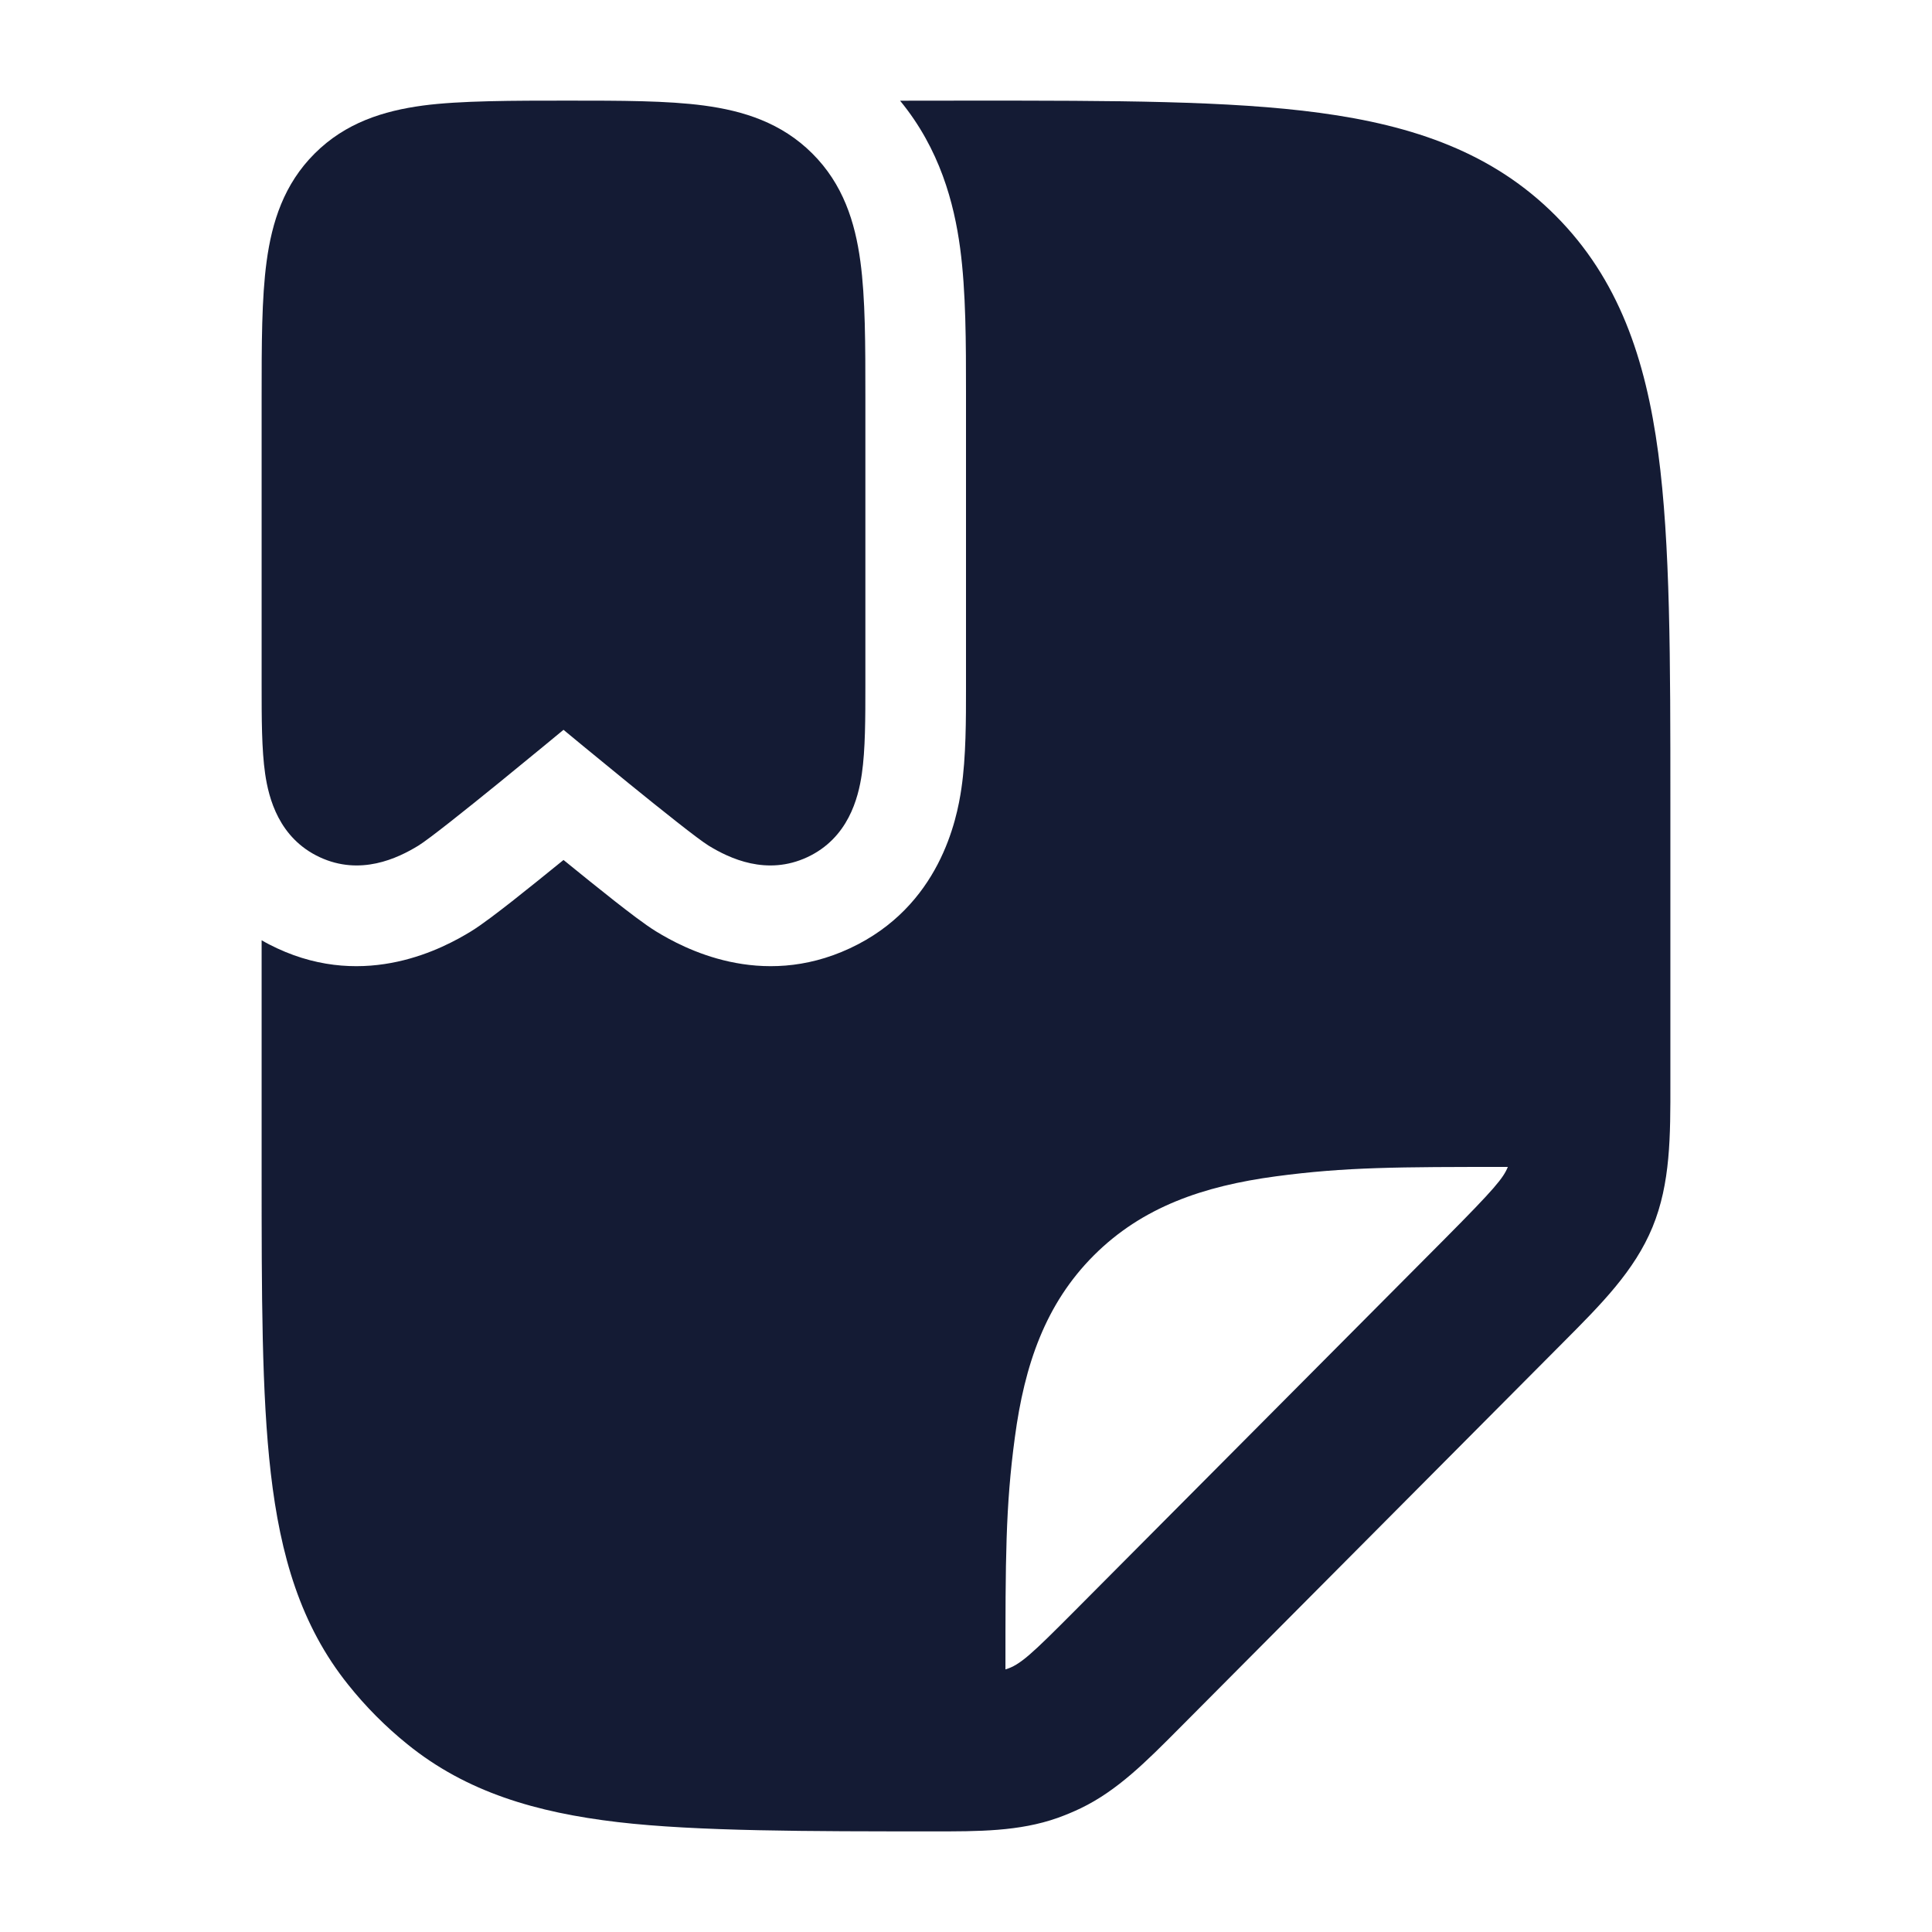 <svg width="24" height="24" viewBox="0 0 24 24" fill="none" xmlns="http://www.w3.org/2000/svg">
<path fill-rule="evenodd" clip-rule="evenodd" d="M3.25 14.547V11.68C3.311 11.716 3.375 11.749 3.442 11.78C4.555 12.299 5.518 11.773 5.849 11.571C5.991 11.484 6.201 11.321 6.361 11.196C6.55 11.047 6.789 10.855 7 10.683C7.211 10.855 7.45 11.047 7.639 11.196C7.799 11.321 8.009 11.484 8.151 11.571C8.482 11.773 9.445 12.299 10.558 11.78C11.674 11.26 11.887 10.179 11.943 9.794C12.001 9.401 12 8.931 12 8.556L12 4.88C12 4.266 12 3.623 11.927 3.081C11.852 2.524 11.675 1.851 11.181 1.251C11.471 1.25 11.768 1.25 12.07 1.25H12.071C13.844 1.25 15.273 1.25 16.396 1.402C17.563 1.56 18.546 1.897 19.326 2.681C20.106 3.465 20.442 4.453 20.599 5.626C20.75 6.756 20.75 8.192 20.75 9.974L20.75 13.448C20.751 14.111 20.752 14.7 20.528 15.244C20.304 15.788 19.889 16.203 19.422 16.672L14.639 21.48C14.236 21.885 13.88 22.244 13.425 22.463C13.331 22.508 13.235 22.548 13.137 22.583C12.662 22.751 12.157 22.751 11.587 22.75C10.062 22.75 8.654 22.75 7.675 22.635C6.663 22.516 5.795 22.263 5.06 21.667C4.79 21.449 4.544 21.202 4.327 20.93C3.734 20.192 3.482 19.319 3.364 18.301C3.25 17.318 3.25 16.081 3.25 14.547V14.547ZM18.731 14.496C18.675 14.634 18.569 14.764 17.951 15.386L13.346 20.015C12.813 20.55 12.672 20.684 12.49 20.738C12.49 19.376 12.49 18.72 12.607 17.855C12.727 16.955 12.986 16.197 13.588 15.595C14.19 14.993 14.948 14.734 15.848 14.613C16.715 14.497 17.364 14.496 18.731 14.496Z" fill="#141B34"/>
<path d="M7.049 1.25C7.714 1.25 8.287 1.25 8.745 1.311C9.237 1.377 9.708 1.525 10.09 1.906C10.473 2.287 10.622 2.758 10.688 3.248C10.75 3.706 10.75 4.277 10.75 4.938L10.75 8.505C10.75 8.92 10.75 9.312 10.706 9.614C10.662 9.916 10.536 10.411 10.029 10.648C9.524 10.883 9.063 10.664 8.803 10.505C8.542 10.345 7 9.066 7 9.066C7 9.066 5.458 10.345 5.197 10.505C4.937 10.664 4.476 10.883 3.971 10.648C3.464 10.411 3.338 9.916 3.294 9.614C3.25 9.312 3.25 8.92 3.25 8.505L3.25 4.988L3.25 4.938C3.25 4.277 3.25 3.706 3.312 3.248C3.378 2.758 3.527 2.287 3.91 1.906C4.292 1.525 4.763 1.377 5.255 1.311C5.713 1.25 6.384 1.25 7.049 1.25H7.049Z" fill="#141B34"/>
</svg>
